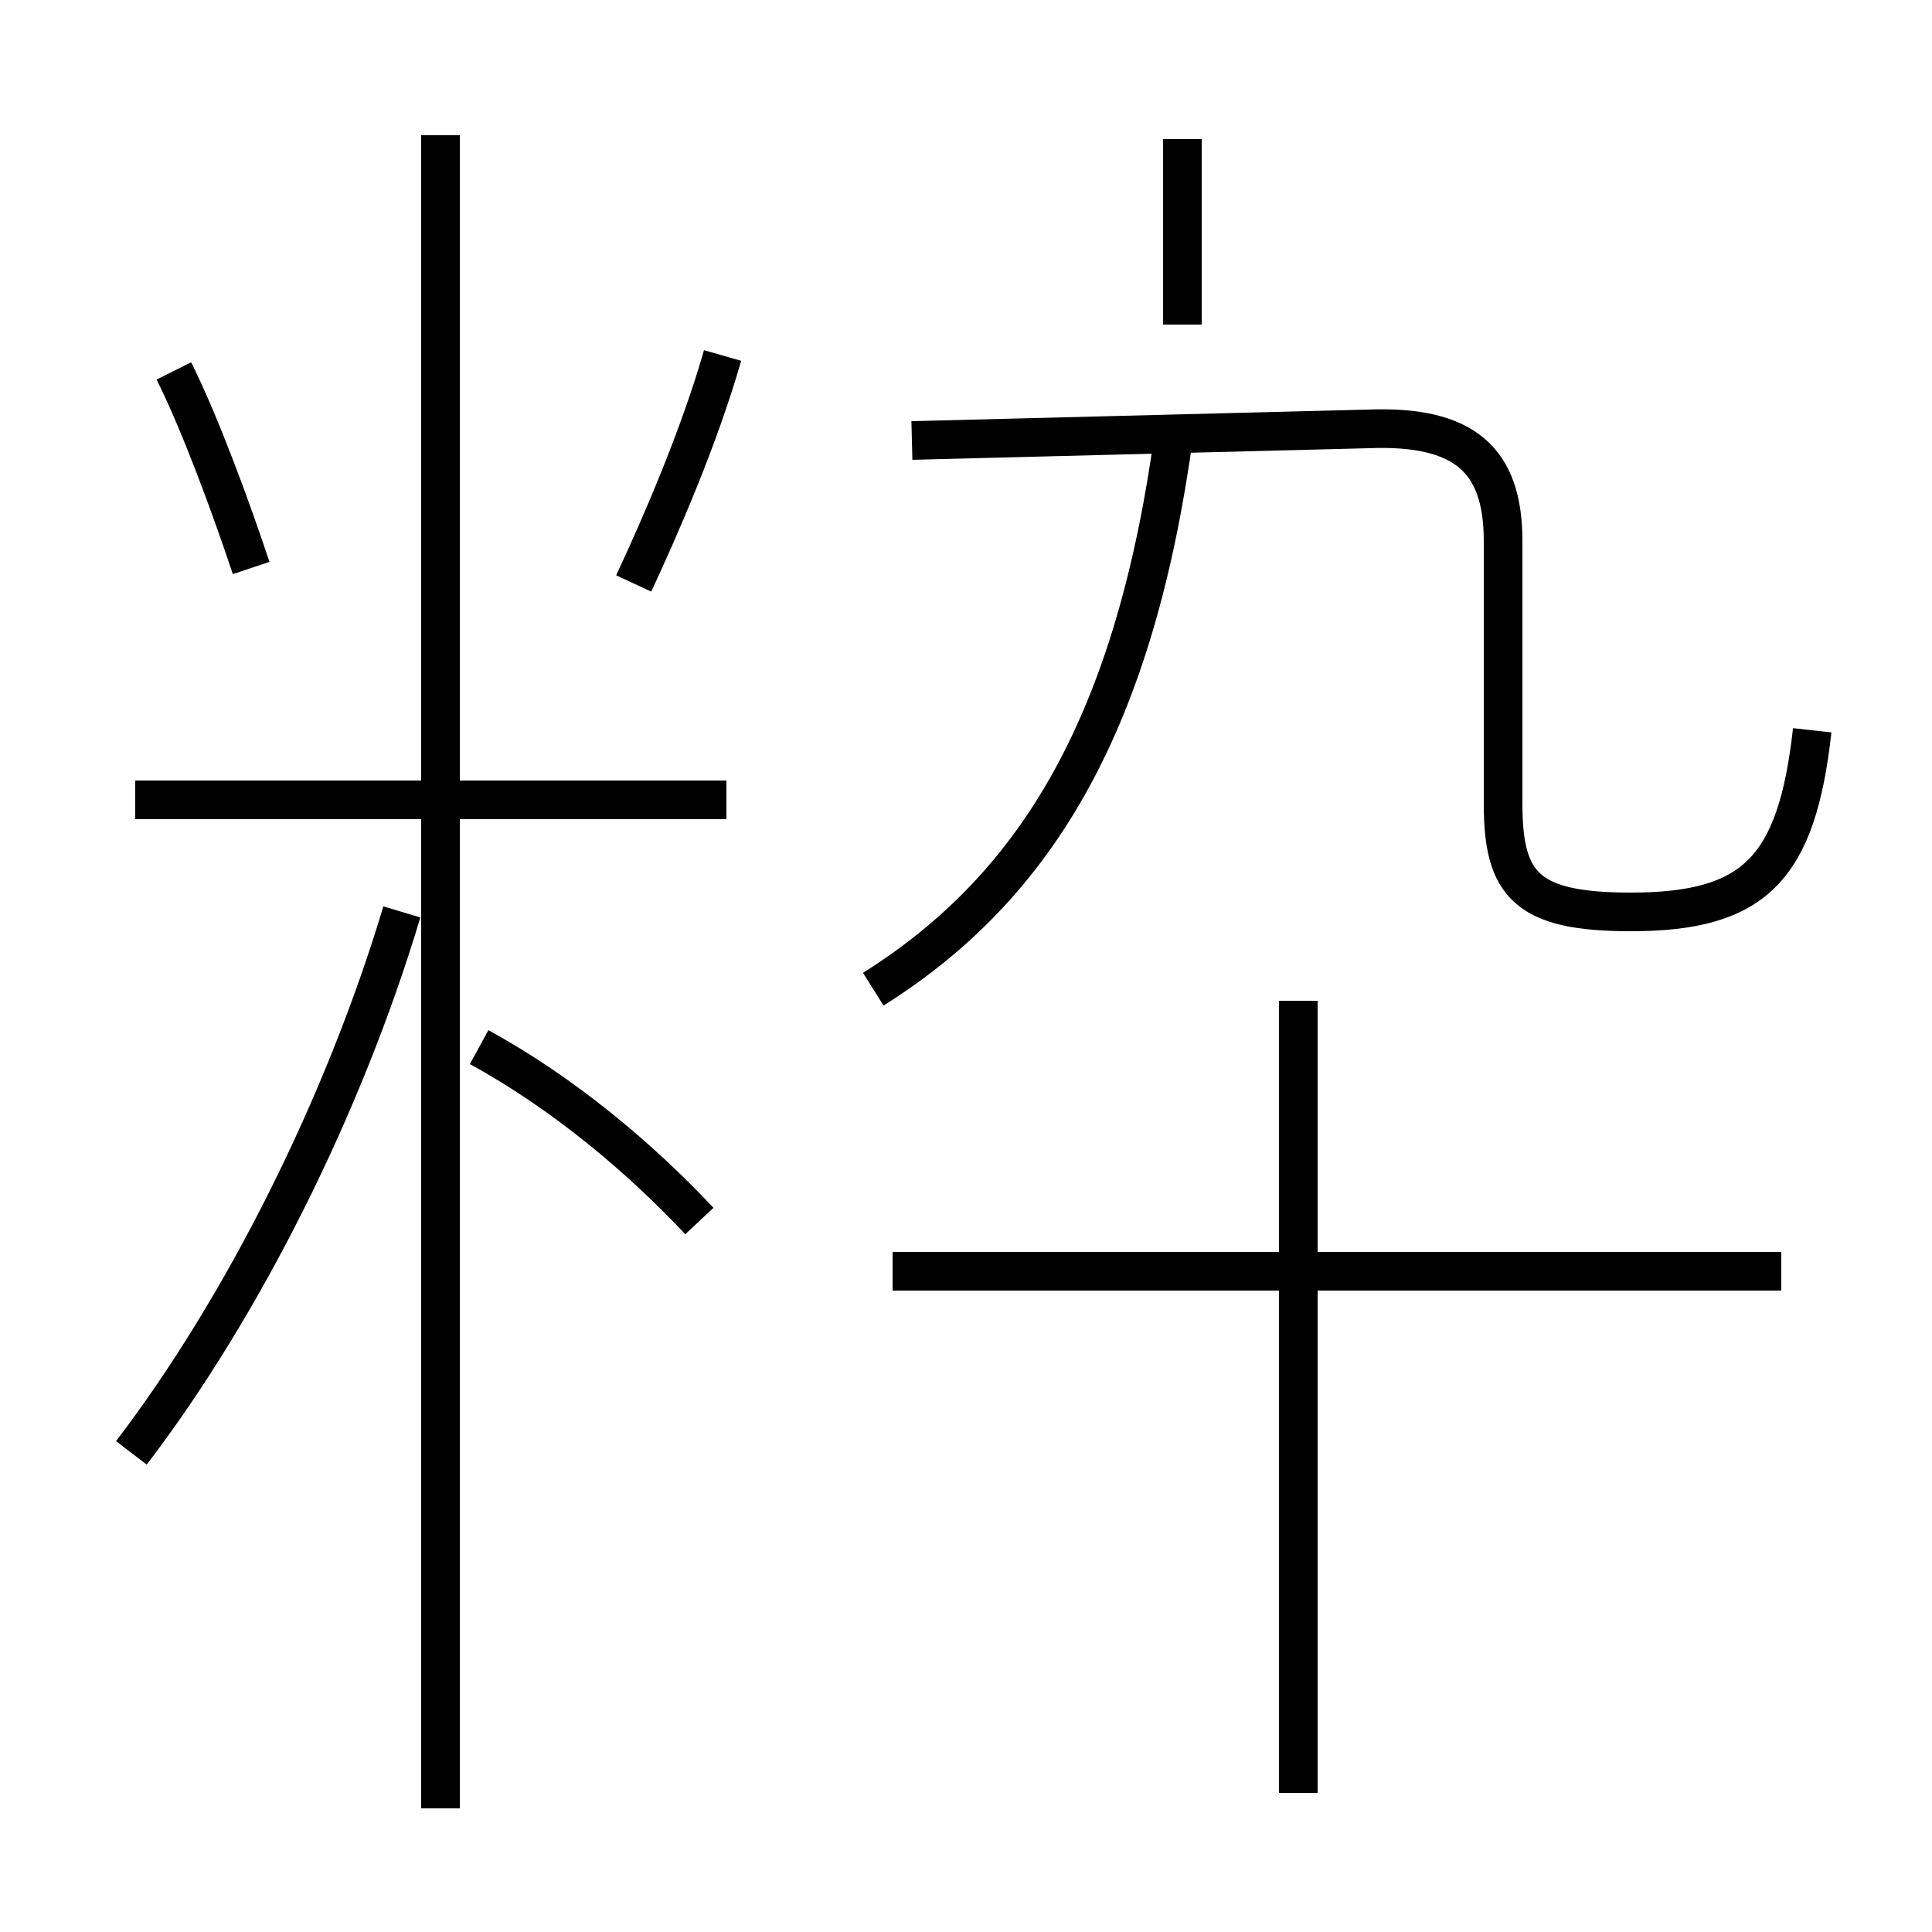 <?xml version='1.0' encoding='utf8'?>
<svg viewBox="0.0 -6.0 50.0 50.0" version="1.1" xmlns="http://www.w3.org/2000/svg">
<rect x="0.0" y="-6.0" width="50.0" height="50.0" fill="#808080" stroke="none"/>
<rect x="-1000" y="-1000" width="2000" height="2000" stroke="white" fill="white"/>
<g style="fill:white;stroke:#000000;  stroke-width:1">
<path d="M 46.9 -25.1 C 46.5 -21.5 45.4 -20.4 42.2 -20.4 C 39.5 -20.4 38.9 -21.1 38.9 -23.2 L 38.9 -30.0 C 38.9 -32.1 37.9 -33.0 35.4 -32.9 L 23.6 -32.6 M 3.4 -6.4 C 6.3 -10.2 8.9 -15.4 10.4 -20.4 M 11.4 2.8 L 11.4 -40.5 M 18.1 -12.4 C 16.6 -14.0 14.6 -15.7 12.4 -16.9 M 18.8 -23.3 L 3.5 -23.3 M 6.5 -29.3 C 6.0 -30.8 5.2 -33.0 4.5 -34.4 M 33.6 2.4 L 33.6 -18.1 M 46.1 -11.1 L 23.1 -11.1 M 16.4 -28.9 C 17.1 -30.4 18.1 -32.7 18.7 -34.8 M 22.6 -18.4 C 26.9 -21.1 29.4 -25.4 30.4 -32.9 M 30.6 -35.6 L 30.6 -40.4" transform="translate(0.0, 38.0)" />
</g>
</svg>
